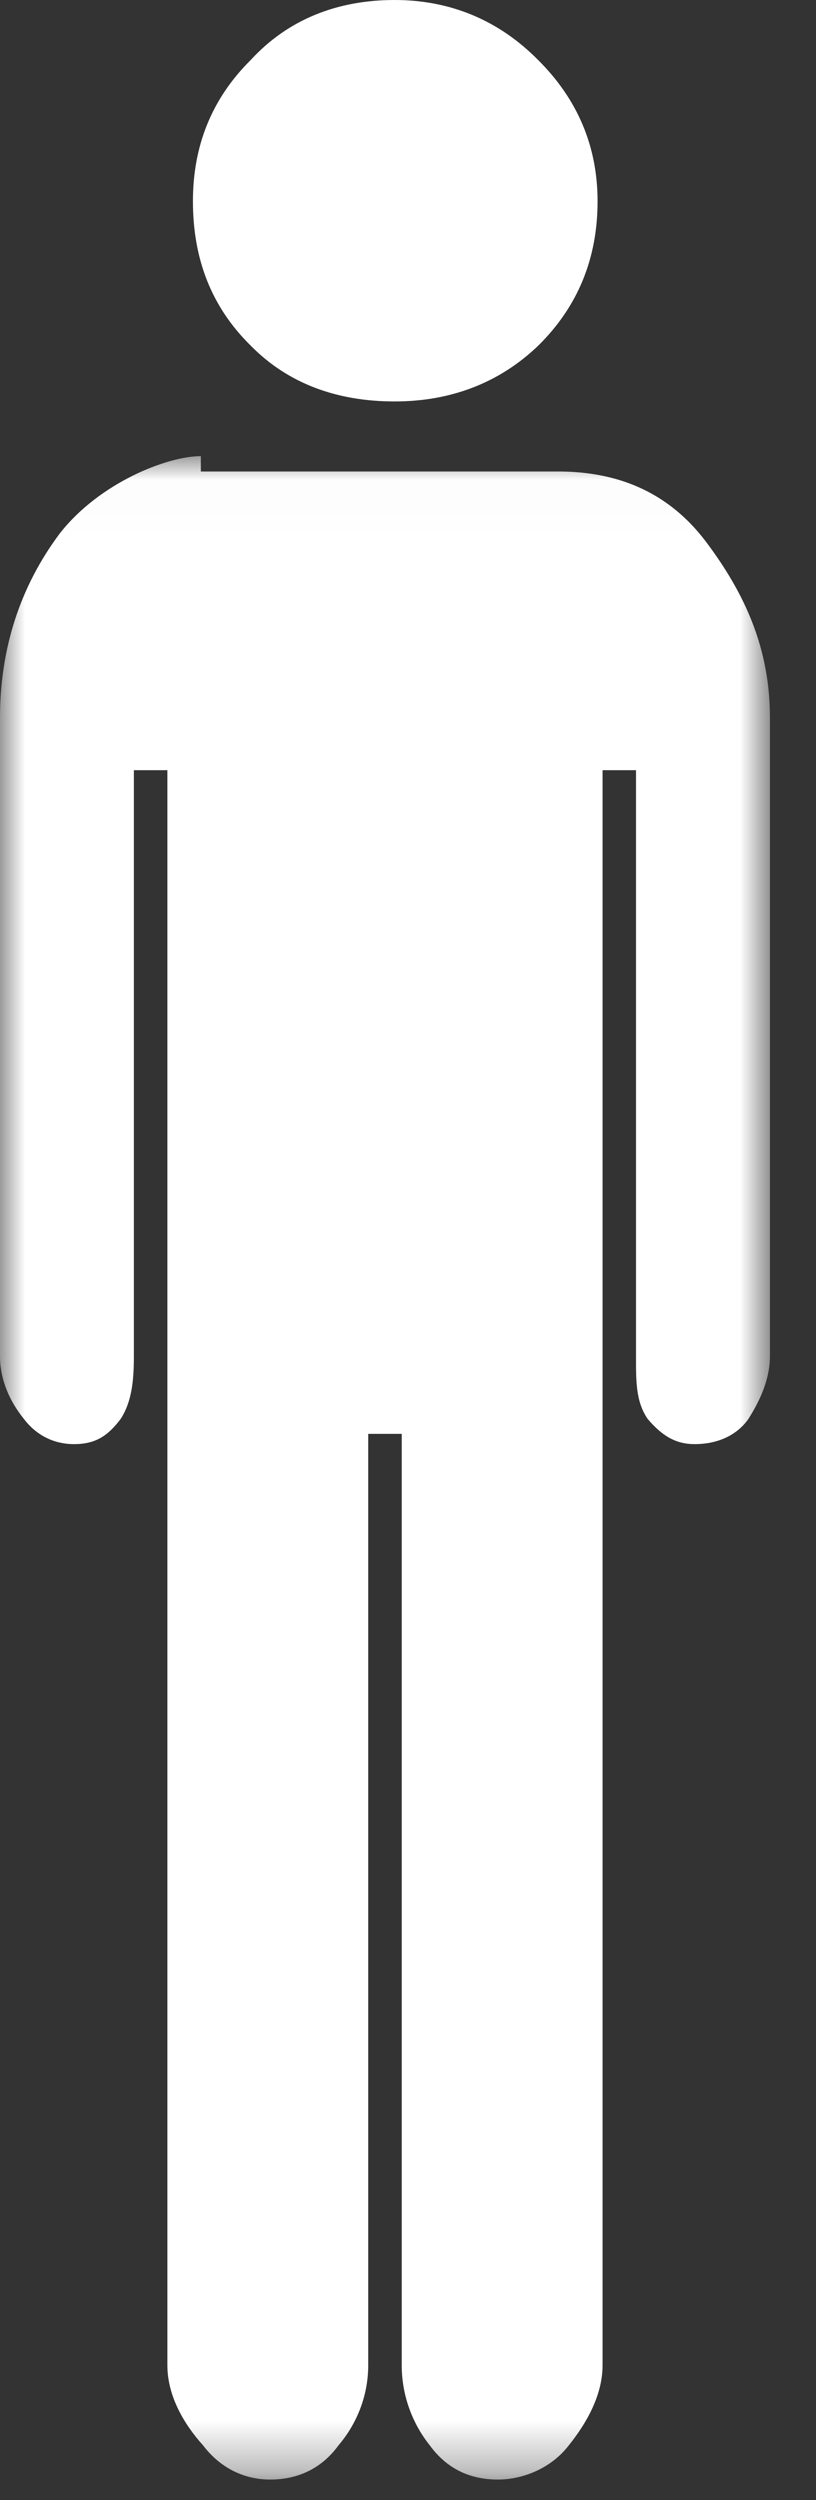 <?xml version="1.0" encoding="UTF-8"?>
<svg width="16px" height="49px" viewBox="0 0 16 49" version="1.1" xmlns="http://www.w3.org/2000/svg" xmlns:xlink="http://www.w3.org/1999/xlink">
    <rect x="0" y="0" width="16" height="49" fill="#333333" stroke="none"/>
    <!-- Generator: Sketch 48.1 (47250) - http://www.bohemiancoding.com/sketch -->
    <title>icBodyTypeSlim</title>
    <desc>Created with Sketch.</desc>
    <defs>
        <polygon id="path-1" points="0 39.675 0 0.017 15.097 0.017 15.097 39.675 2.9148692e-16 39.675"></polygon>
    </defs>
    <g id="BodyType-4" stroke="none" stroke-width="1" fill="none" fill-rule="evenodd" transform="translate(-180, -286)">
        <g id="Slim" transform="translate(180, 286)">
            <g id="Page-1">
                <path d="M7.738,7.868 C8.824,7.868 9.783,7.514 10.554,6.774 C11.325,6.014 11.717,5.075 11.717,3.944 C11.717,2.865 11.321,1.94 10.551,1.176 C9.777,0.391 8.821,6.50406504e-05 7.738,6.50406504e-05 C6.597,6.50406504e-05 5.638,0.391 4.916,1.176 C4.146,1.94 3.783,2.865 3.783,3.944 C3.783,5.078 4.146,6.017 4.916,6.774 C5.642,7.514 6.601,7.868 7.738,7.868" id="Fill-1" fill="#FFFFFF"></path>
                <g id="Group-5" transform="translate(0, 8.923)">
                    <mask id="mask-2" fill="white">
                        <use xlink:href="#path-1"></use>
                    </mask>
                    <g id="Clip-4"></g>
                    <path d="M10.94,0.318 L3.938,0.318 L3.938,0.017 C3.282,0.017 1.951,0.535 1.171,1.534 C0.39,2.579 -0,3.794 -0,5.147 L-0,17.654 C-0,18.122 0.192,18.547 0.471,18.89 C0.729,19.228 1.083,19.381 1.448,19.381 C1.866,19.381 2.107,19.228 2.364,18.89 C2.588,18.547 2.625,18.122 2.625,17.654 L2.625,6.172 L3.282,6.172 L3.282,37.433 C3.282,38.03 3.6,38.581 3.981,39.004 C4.339,39.473 4.816,39.675 5.297,39.675 C5.819,39.675 6.296,39.474 6.637,39.004 C6.998,38.581 7.22,38.03 7.22,37.433 L7.22,19.18 L7.877,19.18 L7.877,37.433 C7.877,38.03 8.089,38.581 8.427,39.004 C8.769,39.473 9.226,39.675 9.764,39.675 C10.223,39.675 10.792,39.474 11.153,39.004 C11.492,38.581 11.815,38.03 11.815,37.433 L11.815,6.172 L12.471,6.172 L12.471,17.654 C12.471,18.122 12.461,18.547 12.702,18.89 C12.989,19.228 13.259,19.381 13.62,19.381 C14.043,19.381 14.432,19.228 14.673,18.89 C14.89,18.547 15.097,18.122 15.097,17.654 L15.097,5.147 C15.097,3.798 14.619,2.727 13.837,1.687 C13.074,0.683 12.061,0.318 10.94,0.318" id="Fill-3" fill="#FFFFFF" mask="url(#mask-2)"></path>
                </g>
            </g>
        </g>
    </g>
</svg>